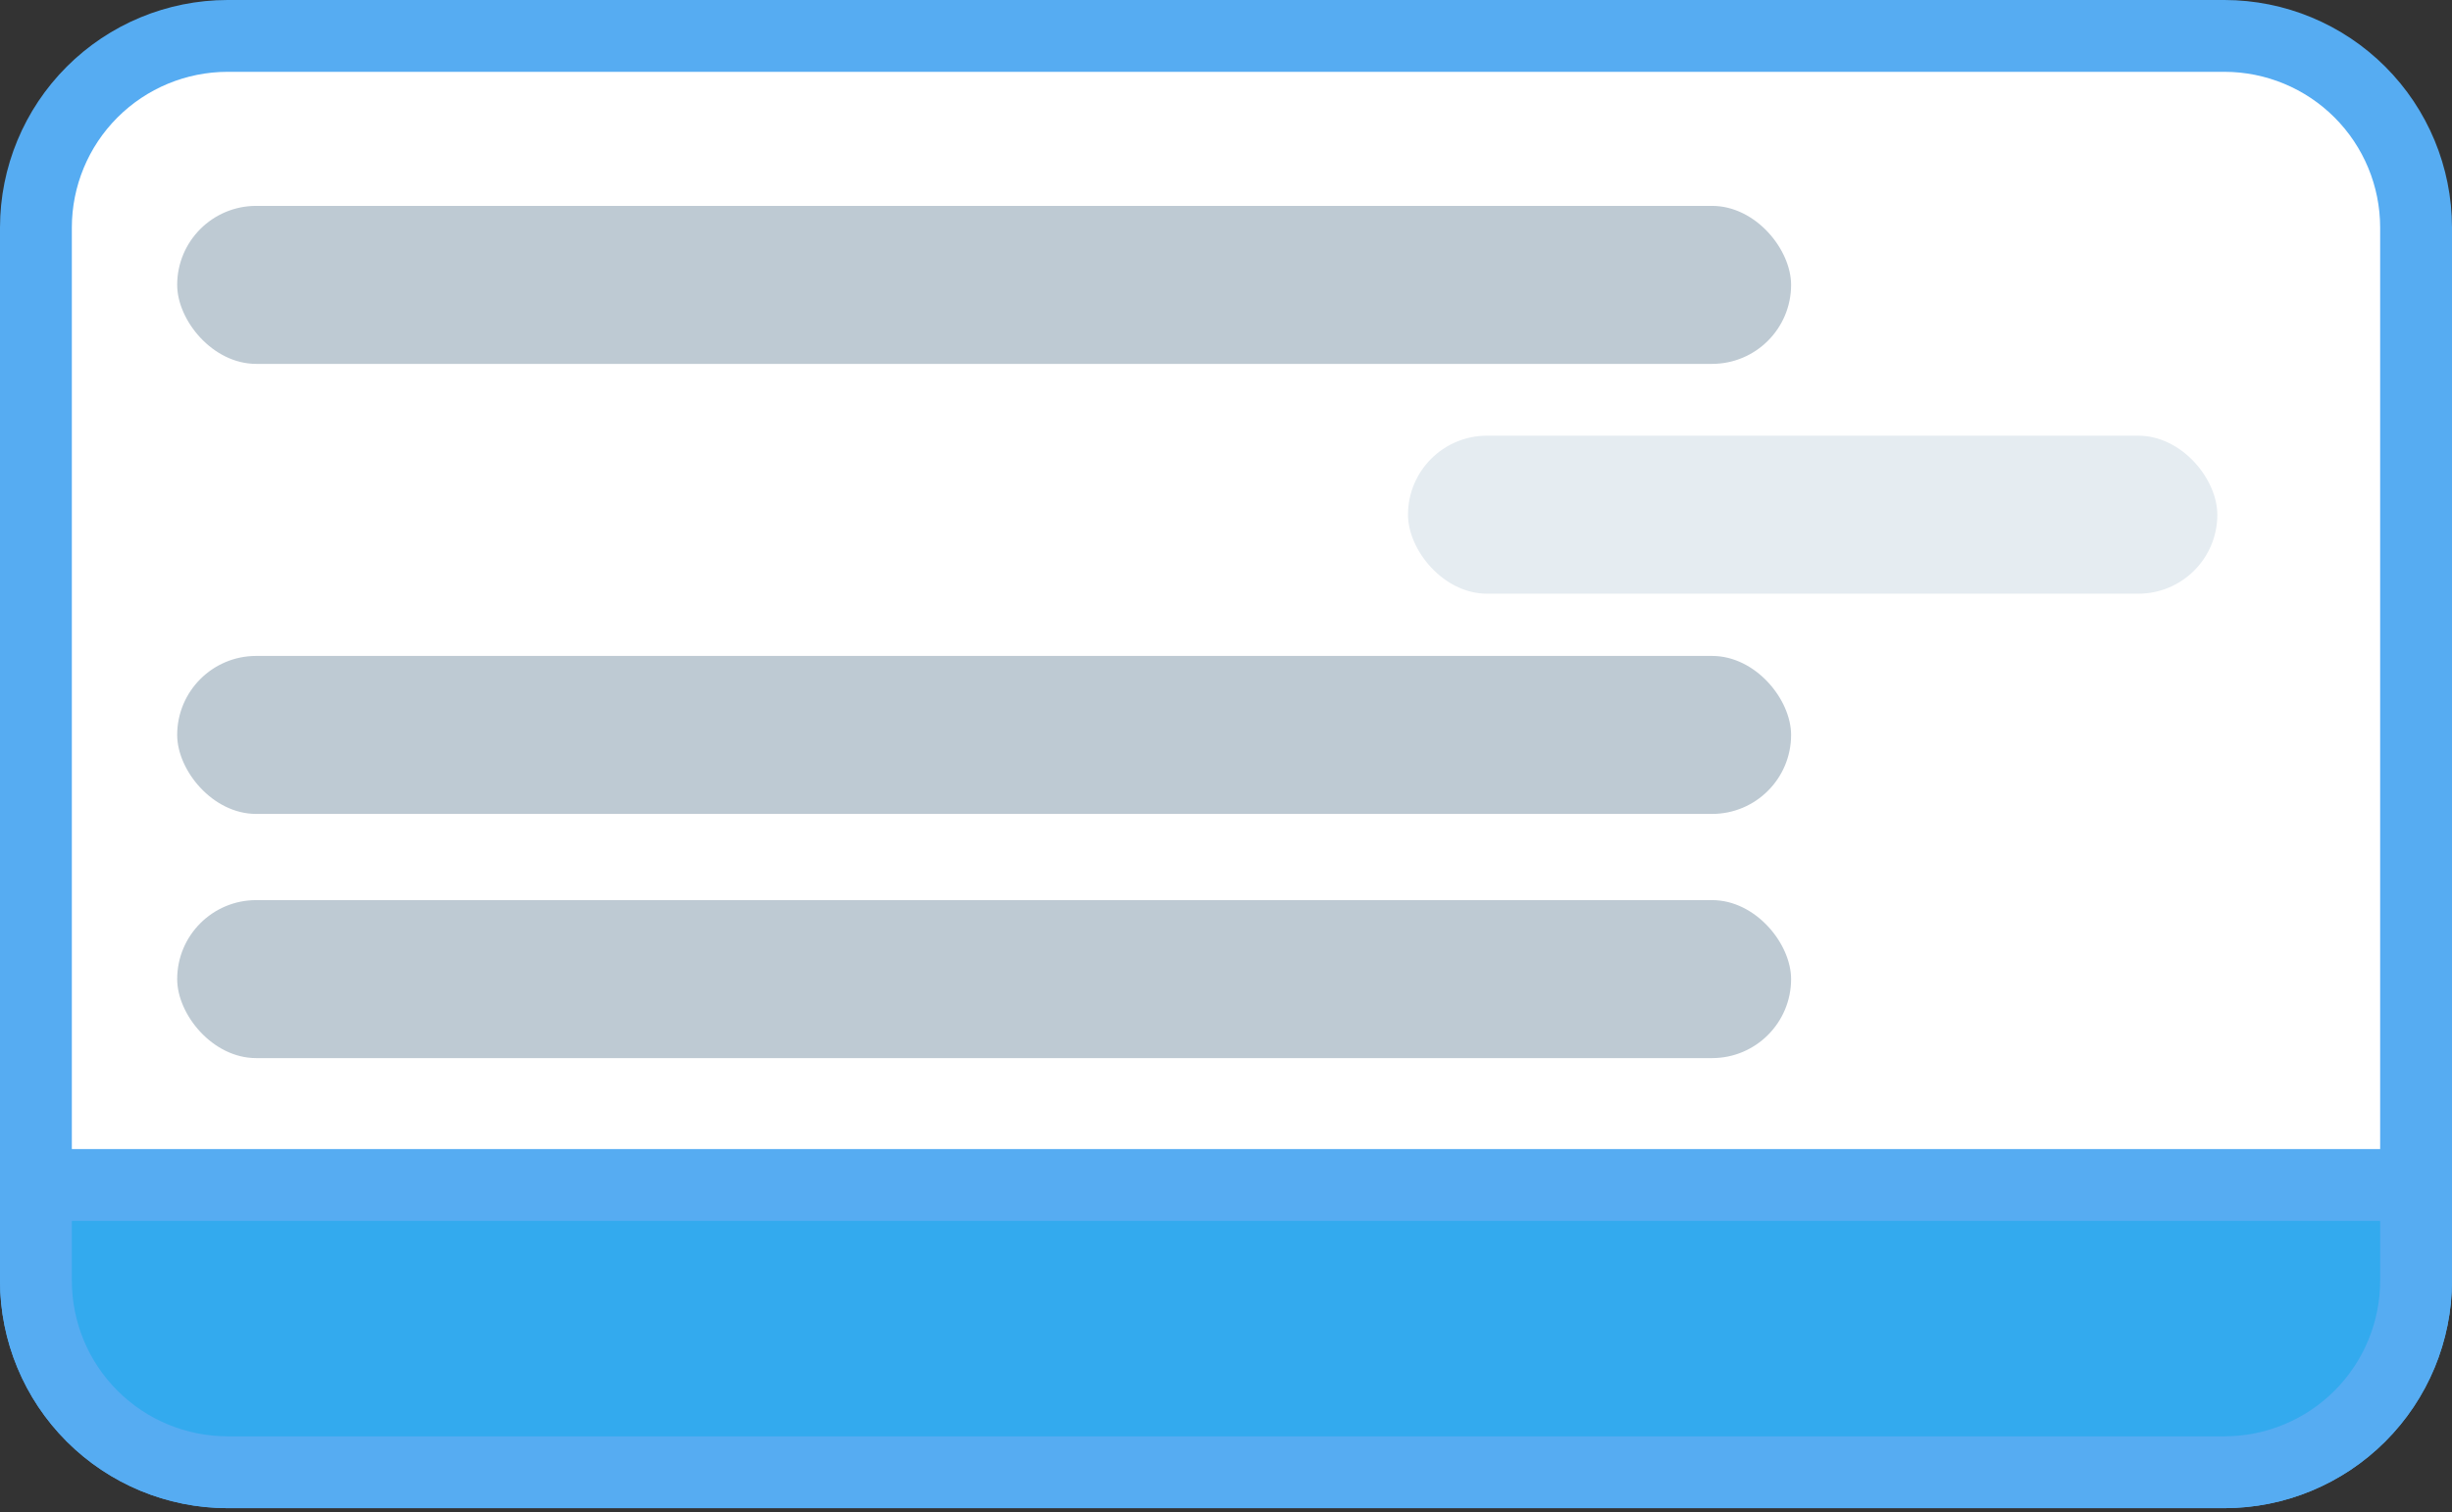 <svg width="154" height="95" viewBox="0 0 154 95" fill="none" xmlns="http://www.w3.org/2000/svg">
<rect x="0" y="0" width="154" height="95" fill="#333333" stroke="none"/>
<g id="Group 512222">
<rect id="Rectangle 289" x="35.191" y="84.519" width="37.898" height="5.414" rx="2.707" fill="#E5ECF1"/>
<path id="Vector" d="M99.589 84.71L95.928 88.297L95.033 87.421C94.969 87.356 94.893 87.305 94.809 87.269C94.724 87.234 94.633 87.215 94.542 87.214C94.45 87.213 94.359 87.231 94.274 87.265C94.189 87.299 94.111 87.349 94.046 87.413C93.981 87.476 93.93 87.552 93.895 87.635C93.861 87.719 93.843 87.808 93.844 87.898C93.845 87.988 93.864 88.077 93.9 88.159C93.936 88.242 93.989 88.317 94.055 88.379L95.439 89.735C95.568 89.862 95.744 89.934 95.928 89.934C96.111 89.934 96.287 89.862 96.417 89.735L100.568 85.668C100.694 85.54 100.763 85.369 100.762 85.192C100.76 85.014 100.687 84.844 100.559 84.718C100.431 84.592 100.257 84.521 100.076 84.52C99.894 84.518 99.72 84.586 99.589 84.71Z" fill="#BECAD3"/>
<path id="Vector_2" d="M139.713 2.256H14.287C7.642 2.256 2.256 7.642 2.256 14.287V80.459C2.256 87.104 7.642 92.49 14.287 92.49H139.713C146.358 92.49 151.744 87.104 151.744 80.459V14.287C151.744 7.642 146.358 2.256 139.713 2.256Z" fill="white"/>
<path id="Vector_3" d="M139.713 94.746H14.287C10.499 94.741 6.868 93.234 4.19 90.556C1.512 87.878 0.005 84.247 0 80.459L0 14.287C0.005 10.499 1.512 6.868 4.19 4.19C6.868 1.512 10.499 0.005 14.287 0H139.713C143.501 0.005 147.132 1.512 149.81 4.19C152.488 6.868 153.995 10.499 154 14.287V80.459C153.995 84.247 152.488 87.878 149.81 90.556C147.132 93.234 143.501 94.741 139.713 94.746ZM14.287 4.512C11.695 4.515 9.211 5.546 7.378 7.378C5.546 9.211 4.515 11.695 4.512 14.287V80.459C4.515 83.051 5.546 85.535 7.378 87.368C9.211 89.2 11.695 90.231 14.287 90.234H139.713C142.305 90.231 144.789 89.2 146.622 87.368C148.454 85.535 149.485 83.051 149.488 80.459V14.287C149.485 11.695 148.454 9.211 146.622 7.378C144.789 5.546 142.305 4.515 139.713 4.512H14.287Z" fill="url(#paint0_linear_3_3762)"/>
<path id="Vector_4" d="M2.256 74.443H151.744V80.459C151.744 83.65 150.477 86.71 148.22 88.966C145.964 91.223 142.904 92.49 139.713 92.49H14.287C11.096 92.49 8.036 91.223 5.78 88.966C3.523 86.71 2.256 83.65 2.256 80.459V74.443Z" fill="#33AAEE"/>
<path id="Vector_5" d="M139.713 94.746H14.287C10.499 94.741 6.868 93.234 4.19 90.556C1.512 87.878 0.005 84.247 0 80.459L0 74.443C0 73.845 0.238 73.271 0.661 72.848C1.084 72.425 1.658 72.188 2.256 72.188H151.744C152.342 72.188 152.916 72.425 153.339 72.848C153.762 73.271 154 73.845 154 74.443V80.459C153.995 84.247 152.488 87.878 149.81 90.556C147.132 93.234 143.501 94.741 139.713 94.746ZM4.512 76.699V80.459C4.515 83.051 5.546 85.535 7.378 87.368C9.211 89.2 11.695 90.231 14.287 90.234H139.713C142.305 90.231 144.789 89.2 146.622 87.368C148.454 85.535 149.485 83.051 149.488 80.459V76.699H4.512Z" fill="url(#paint1_linear_3_3762)"/>
<rect id="Rectangle 422" x="11.128" y="12.934" width="101.363" height="9.926" rx="4.963" fill="#BECAD3"/>
<rect id="Rectangle 424" x="11.128" y="41.207" width="101.363" height="9.926" rx="4.963" fill="#BECAD3"/>
<rect id="Rectangle 425" x="11.128" y="56.547" width="101.363" height="9.926" rx="4.963" fill="#BECAD3"/>
<rect id="Rectangle 423" x="88.43" y="27.371" width="50.832" height="9.926" rx="4.963" fill="#E5ECF1"/>
</g>
<defs>
<linearGradient id="paint0_linear_3_3762" x1="2.43313e+09" y1="-3.17915e+09" x2="2.43313e+09" y2="-3.17915e+09" gradientUnits="userSpaceOnUse">
<stop stop-color="#33AAEE"/>
<stop offset="1" stop-color="#7AAEF6"/>
</linearGradient>
<linearGradient id="paint1_linear_3_3762" x1="2.43313e+09" y1="-7.56941e+08" x2="2.43313e+09" y2="-7.56941e+08" gradientUnits="userSpaceOnUse">
<stop stop-color="#33AAEE"/>
<stop offset="1" stop-color="#7AAEF6"/>
</linearGradient>
</defs>
</svg>
